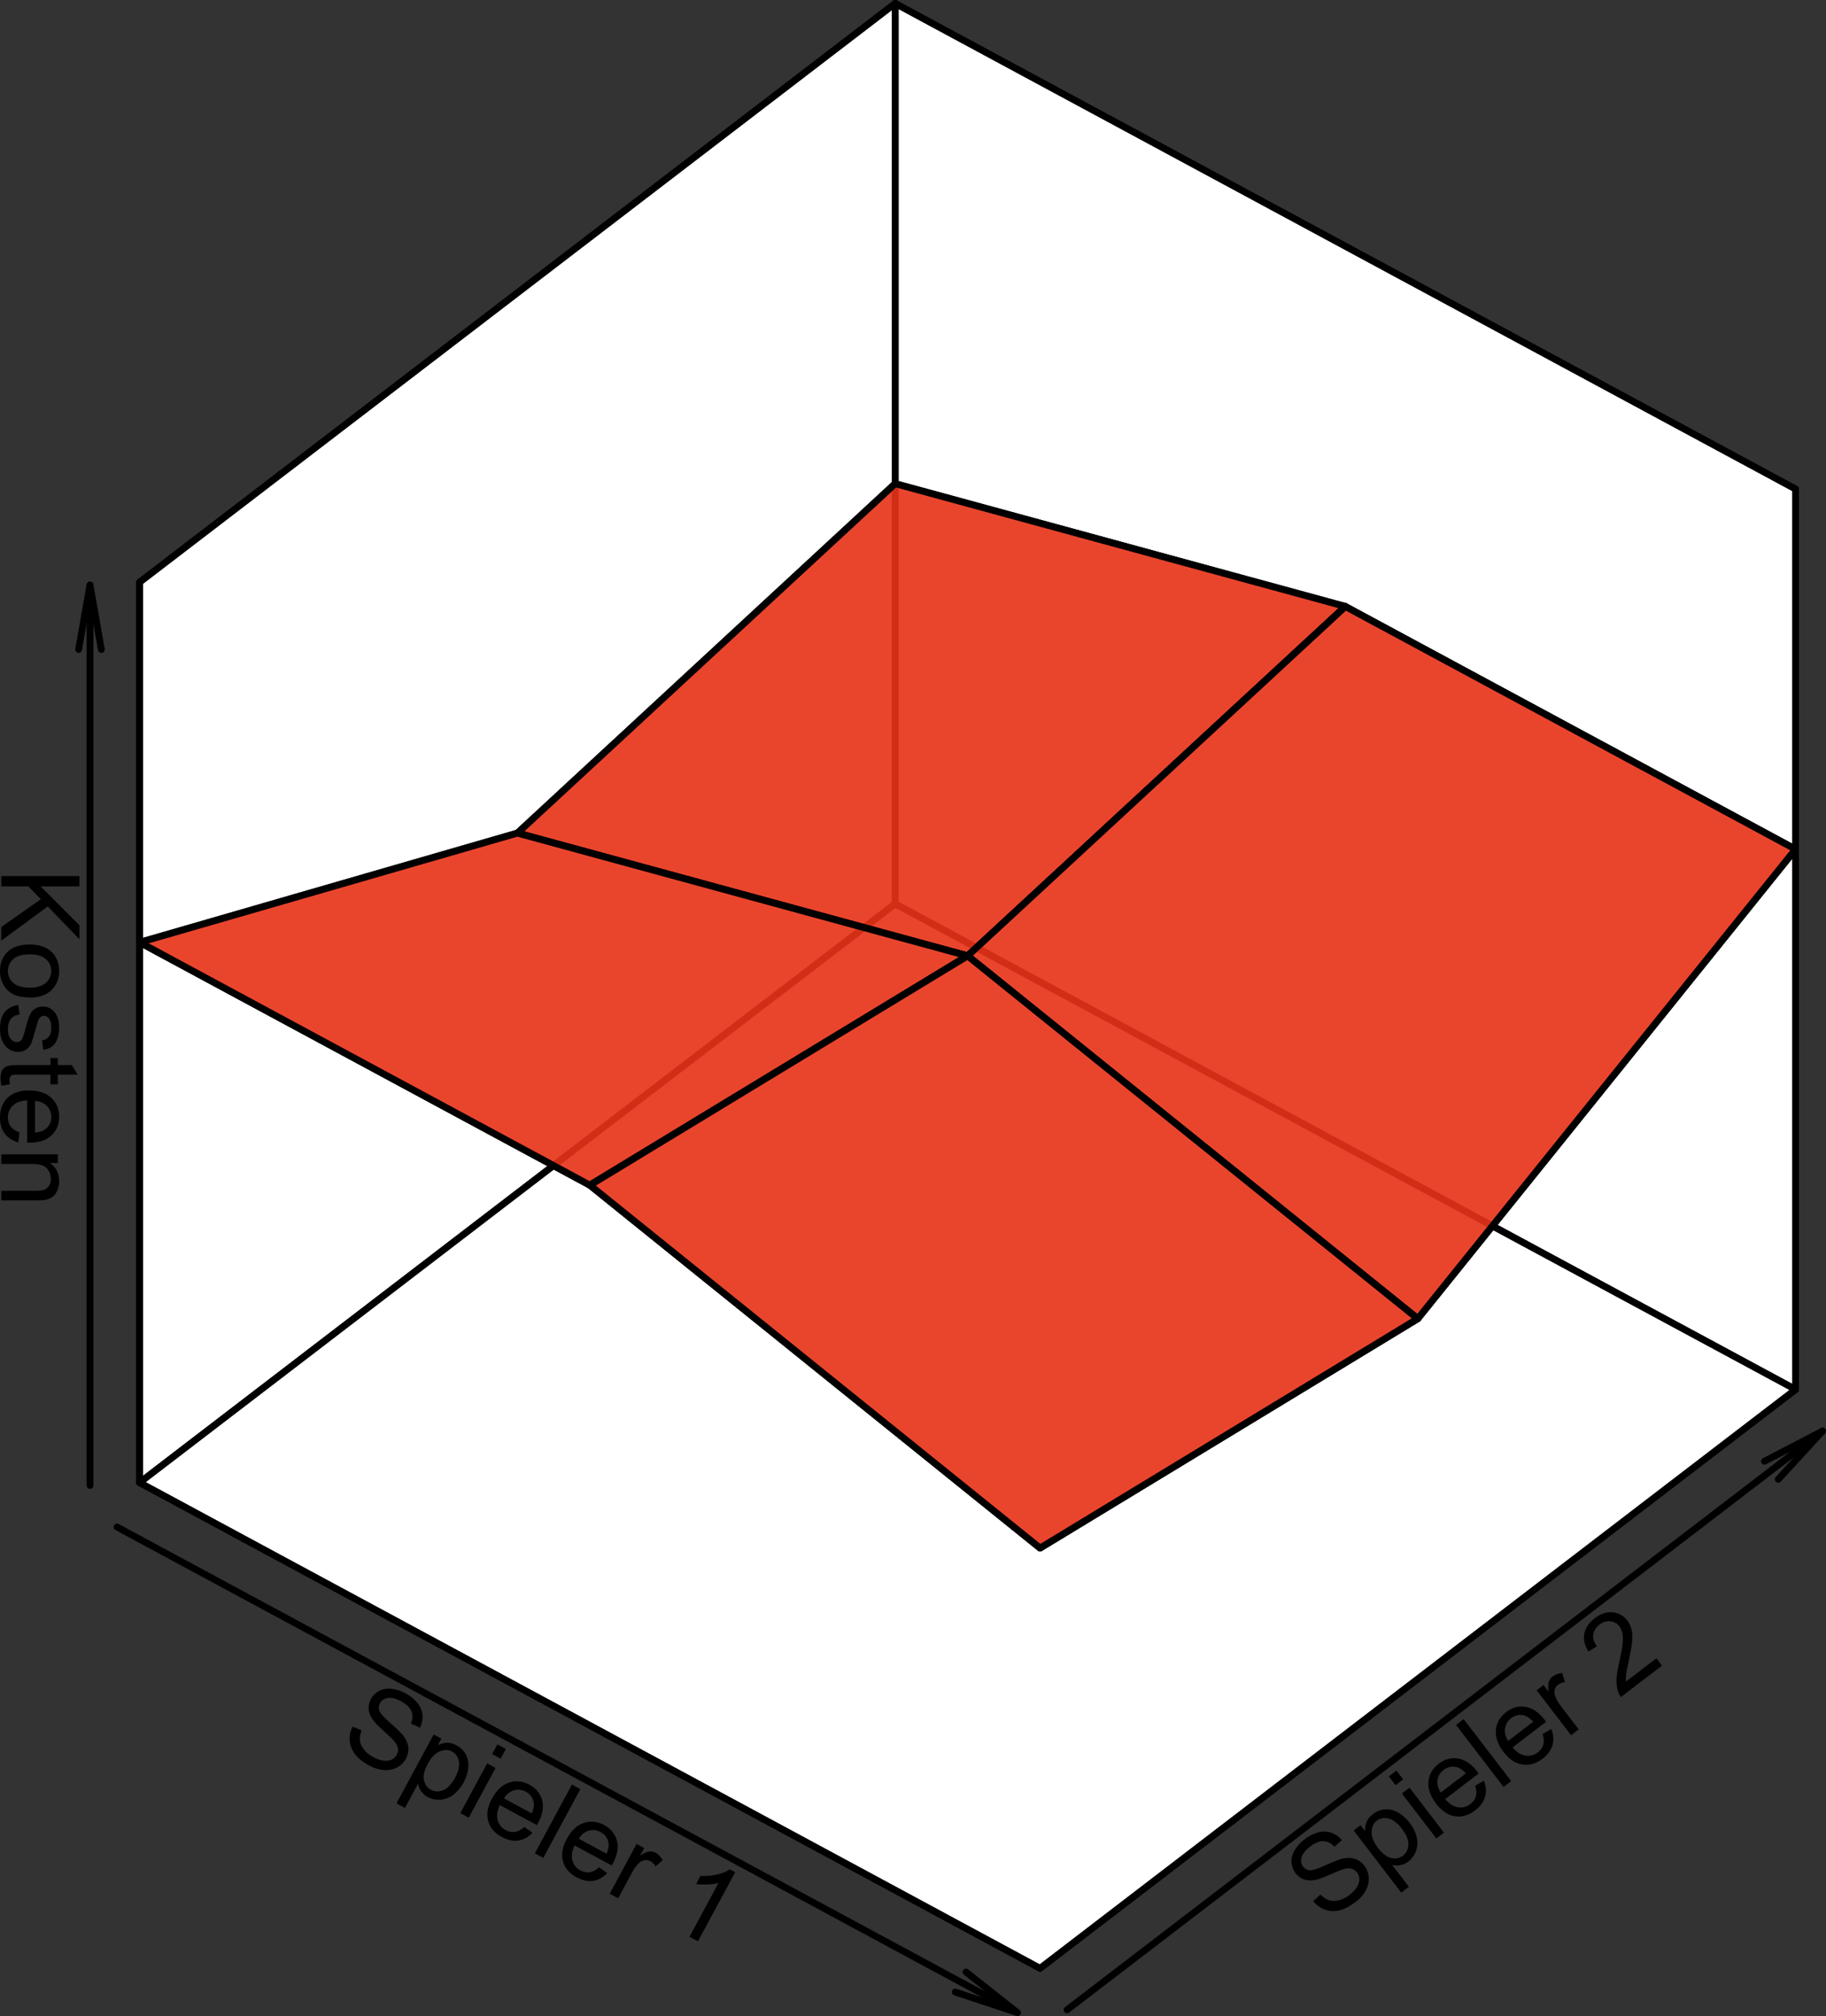 <?xml version="1.0" encoding="UTF-8" standalone="no"?>
<svg
   xmlns:dc="http://purl.org/dc/elements/1.1/"
   xmlns:cc="http://creativecommons.org/ns#"
   xmlns:rdf="http://www.w3.org/1999/02/22-rdf-syntax-ns#"
   xmlns:svg="http://www.w3.org/2000/svg"
   xmlns="http://www.w3.org/2000/svg"
   xmlns:xlink="http://www.w3.org/1999/xlink"
   xmlns:sodipodi="http://sodipodi.sourceforge.net/DTD/sodipodi-0.dtd"
   xmlns:inkscape="http://www.inkscape.org/namespaces/inkscape"
   width="200.75pt"
   height="221.637pt"
   viewBox="0 0 200.75 221.637"
   version="1.1"
   id="svg2"
   inkscape:version="0.91 r13725"
   sodipodi:docname="ExPotSp2.svg">
  <rect x="0" y="0" width="200.75" height="221.637" fill="#333333" stroke="none"/>
  <sodipodi:namedview
     pagecolor="#ffffff"
     bordercolor="#666666"
     borderopacity="1"
     objecttolerance="10"
     gridtolerance="10"
     guidetolerance="10"
     inkscape:pageopacity="0"
     inkscape:pageshadow="2"
     inkscape:window-width="1280"
     inkscape:window-height="657"
     id="namedview205"
     showgrid="false"
     fit-margin-top="0"
     fit-margin-left="0"
     fit-margin-right="0"
     fit-margin-bottom="0"
     inkscape:zoom="0.54409222"
     inkscape:cx="114.99506"
     inkscape:cy="133.84597"
     inkscape:window-x="-8"
     inkscape:window-y="32"
     inkscape:window-maximized="1"
     inkscape:current-layer="svg2" />
  <defs
     id="defs4">
    <g
       id="g6">
      <symbol
         overflow="visible"
         id="glyph0-0"
         style="overflow:visible">
        <path
           style="stroke:none"
           d="m 1.785,-2.172 0.988,0.426 c -0.164,0.402 -0.227,0.77 -0.191,1.098 0.031,0.332 0.18,0.66 0.445,0.996 0.262,0.332 0.609,0.617 1.039,0.852 0.379,0.203 0.746,0.328 1.102,0.375 0.352,0.043 0.652,0.004 0.902,-0.113 0.25,-0.125 0.438,-0.301 0.566,-0.531 C 6.762,0.691 6.805,0.445 6.766,0.195 6.723,-0.055 6.574,-0.32 6.324,-0.617 6.16,-0.801 5.777,-1.168 5.176,-1.711 4.566,-2.25 4.168,-2.668 3.973,-2.969 3.711,-3.352 3.566,-3.73 3.543,-4.109 3.516,-4.48 3.598,-4.844 3.785,-5.195 3.988,-5.574 4.289,-5.871 4.688,-6.086 c 0.395,-0.215 0.844,-0.297 1.355,-0.246 0.508,0.055 1.02,0.219 1.527,0.488 0.562,0.305 1.008,0.66 1.336,1.07 0.328,0.414 0.512,0.859 0.559,1.332 0.039,0.477 -0.051,0.938 -0.27,1.391 l -1,-0.445 C 8.402,-3 8.422,-3.453 8.258,-3.859 8.086,-4.262 7.715,-4.621 7.137,-4.938 6.531,-5.262 6.027,-5.387 5.633,-5.316 5.234,-5.242 4.953,-5.051 4.789,-4.742 4.637,-4.465 4.613,-4.188 4.719,-3.91 c 0.094,0.281 0.5,0.73 1.219,1.352 0.711,0.625 1.184,1.086 1.414,1.383 0.328,0.441 0.516,0.871 0.559,1.297 C 7.949,0.543 7.859,0.957 7.645,1.367 7.426,1.766 7.105,2.082 6.684,2.316 6.258,2.543 5.777,2.641 5.242,2.609 4.703,2.57 4.164,2.41 3.629,2.125 2.941,1.754 2.422,1.344 2.07,0.895 1.711,0.445 1.512,-0.047 1.465,-0.59 1.418,-1.129 1.523,-1.656 1.785,-2.172 Z m 0,0"
           id="path9"
           inkscape:connector-curvature="0" />
      </symbol>
      <symbol
         overflow="visible"
         id="glyph0-1"
         style="overflow:visible">
        <path
           style="stroke:none"
           d="m -0.438,2.473 4.086,-7.574 0.848,0.457 -0.383,0.711 C 4.461,-4.102 4.797,-4.191 5.125,-4.195 c 0.324,-0.004 0.668,0.09 1.027,0.281 0.465,0.254 0.809,0.598 1.039,1.031 0.227,0.434 0.316,0.918 0.262,1.453 C 7.398,-0.891 7.23,-0.363 6.949,0.16 6.645,0.715 6.27,1.168 5.832,1.512 5.387,1.852 4.91,2.035 4.398,2.07 3.883,2.098 3.414,2 2.996,1.777 2.684,1.605 2.441,1.391 2.27,1.129 2.09,0.863 1.977,0.59 1.93,0.309 l -1.438,2.668 z M 2.996,-1.879 C 2.613,-1.172 2.477,-0.574 2.582,-0.082 2.684,0.406 2.938,0.758 3.348,0.98 3.754,1.199 4.203,1.215 4.688,1.027 5.168,0.832 5.605,0.375 6.004,-0.355 6.379,-1.051 6.516,-1.652 6.418,-2.156 6.316,-2.656 6.07,-3.012 5.672,-3.23 5.273,-3.441 4.82,-3.445 4.32,-3.242 3.812,-3.035 3.371,-2.582 2.996,-1.879 Z m 0,0"
           id="path12"
           inkscape:connector-curvature="0" />
      </symbol>
      <symbol
         overflow="visible"
         id="glyph0-2"
         style="overflow:visible">
        <path
           style="stroke:none"
           d="m 4.203,-6.113 0.574,-1.07 0.93,0.504 -0.574,1.066 z m -3.5,6.492 2.953,-5.477 0.926,0.5 -2.953,5.477 z m 0,0"
           id="path15"
           inkscape:connector-curvature="0" />
      </symbol>
      <symbol
         overflow="visible"
         id="glyph0-3"
         style="overflow:visible">
        <path
           style="stroke:none"
           d="M 5.398,0.633 6.293,1.27 C 5.84,1.746 5.324,2.031 4.746,2.121 4.168,2.207 3.562,2.078 2.93,1.738 2.125,1.305 1.621,0.719 1.422,-0.027 1.215,-0.773 1.355,-1.594 1.84,-2.484 2.336,-3.406 2.957,-3.992 3.707,-4.246 c 0.746,-0.25 1.5,-0.172 2.258,0.234 0.73,0.398 1.191,0.973 1.391,1.719 0.191,0.75 0.047,1.57 -0.438,2.477 C 6.887,0.234 6.84,0.316 6.781,0.43 L 2.695,-1.773 C 2.406,-1.152 2.328,-0.602 2.461,-0.117 2.594,0.367 2.887,0.73 3.348,0.98 3.684,1.16 4.023,1.227 4.359,1.18 4.695,1.129 5.039,0.949 5.398,0.633 Z M 3.16,-2.512 6.215,-0.859 C 6.422,-1.34 6.492,-1.75 6.426,-2.086 6.32,-2.602 6.031,-2.984 5.562,-3.242 5.133,-3.469 4.699,-3.52 4.258,-3.395 3.809,-3.262 3.441,-2.969 3.16,-2.512 Z m 0,0"
           id="path18"
           inkscape:connector-curvature="0" />
      </symbol>
      <symbol
         overflow="visible"
         id="glyph0-4"
         style="overflow:visible">
        <path
           style="stroke:none"
           d="m 0.676,0.363 4.078,-7.559 0.926,0.5 -4.074,7.559 z m 0,0"
           id="path21"
           inkscape:connector-curvature="0" />
      </symbol>
      <symbol
         overflow="visible"
         id="glyph0-5"
         style="overflow:visible">
        <path
           style="stroke:none"
           d="M 0.688,0.371 3.641,-5.105 4.477,-4.656 4.027,-3.824 C 4.445,-4.094 4.781,-4.242 5.031,-4.273 c 0.246,-0.023 0.477,0.02 0.695,0.133 0.312,0.172 0.578,0.441 0.793,0.812 l -0.781,0.691 C 5.578,-2.895 5.387,-3.082 5.164,-3.207 4.957,-3.312 4.742,-3.352 4.52,-3.316 c -0.23,0.035 -0.438,0.145 -0.621,0.32 -0.285,0.277 -0.531,0.609 -0.738,1 L 1.613,0.871 Z m 0,0"
           id="path24"
           inkscape:connector-curvature="0" />
      </symbol>
      <symbol
         overflow="visible"
         id="glyph0-6"
         style="overflow:visible">
        <path
           style="stroke:none"
           d=""
           id="path27"
           inkscape:connector-curvature="0" />
      </symbol>
      <symbol
         overflow="visible"
         id="glyph0-7"
         style="overflow:visible">
        <path
           style="stroke:none"
           d="m 3.934,2.121 -0.926,-0.5 3.188,-5.914 c -0.344,0.094 -0.75,0.148 -1.223,0.164 C 4.492,-4.109 4.082,-4.125 3.738,-4.176 l 0.484,-0.898 c 0.645,0.039 1.258,-0.012 1.836,-0.152 0.578,-0.137 1.035,-0.324 1.371,-0.566 l 0.598,0.324 z m 0,0"
           id="path30"
           inkscape:connector-curvature="0" />
      </symbol>
      <symbol
         overflow="visible"
         id="glyph1-0"
         style="overflow:visible">
        <path
           style="stroke:none"
           d="m -1.25,-2.52 0.793,-0.727 c 0.305,0.312 0.613,0.523 0.926,0.625 0.312,0.109 0.676,0.109 1.09,0.008 0.414,-0.102 0.812,-0.301 1.203,-0.602 C 3.102,-3.477 3.367,-3.762 3.555,-4.066 3.738,-4.371 3.828,-4.66 3.82,-4.938 3.812,-5.215 3.727,-5.461 3.566,-5.672 3.402,-5.883 3.199,-6.02 2.953,-6.09 2.703,-6.152 2.395,-6.129 2.031,-6.02 1.793,-5.949 1.305,-5.75 0.562,-5.422 c -0.742,0.332 -1.289,0.523 -1.645,0.582 -0.453,0.078 -0.855,0.055 -1.211,-0.078 -0.352,-0.125 -0.648,-0.348 -0.891,-0.664 -0.262,-0.344 -0.414,-0.742 -0.449,-1.191 -0.031,-0.445 0.082,-0.891 0.336,-1.336 0.258,-0.441 0.617,-0.836 1.074,-1.191 0.508,-0.383 1.016,-0.645 1.523,-0.781 0.512,-0.129 0.988,-0.117 1.441,0.039 0.449,0.156 0.836,0.43 1.156,0.816 L 1.086,-8.5 C 0.703,-8.895 0.301,-9.098 -0.137,-9.113 -0.57,-9.125 -1.051,-8.934 -1.578,-8.535 c -0.539,0.422 -0.859,0.828 -0.961,1.215 -0.094,0.395 -0.035,0.73 0.176,1.012 0.195,0.246 0.438,0.379 0.73,0.398 0.297,0.027 0.871,-0.156 1.73,-0.555 C 0.957,-6.855 1.57,-7.098 1.941,-7.188 2.477,-7.305 2.949,-7.297 3.355,-7.164 3.758,-7.027 4.102,-6.777 4.383,-6.41 4.656,-6.047 4.812,-5.625 4.855,-5.145 4.891,-4.664 4.785,-4.184 4.535,-3.711 4.281,-3.23 3.91,-2.809 3.426,-2.438 2.805,-1.965 2.219,-1.656 1.664,-1.52 1.109,-1.375 0.574,-1.395 0.062,-1.578 -0.449,-1.754 -0.883,-2.07 -1.25,-2.52 Z m 0,0"
           id="path33"
           inkscape:connector-curvature="0" />
      </symbol>
      <symbol
         overflow="visible"
         id="glyph1-1"
         style="overflow:visible">
        <path
           style="stroke:none"
           d="m 2.078,1.41 -5.234,-6.832 0.762,-0.582 0.492,0.641 c -0.012,-0.383 0.047,-0.727 0.176,-1.031 0.133,-0.297 0.359,-0.57 0.68,-0.82 0.426,-0.32 0.879,-0.496 1.363,-0.527 0.488,-0.027 0.965,0.09 1.434,0.359 0.465,0.27 0.879,0.641 1.246,1.109 0.383,0.508 0.641,1.031 0.773,1.574 0.125,0.547 0.102,1.062 -0.078,1.539 -0.18,0.484 -0.461,0.867 -0.844,1.156 -0.281,0.215 -0.578,0.348 -0.887,0.398 -0.316,0.055 -0.613,0.047 -0.887,-0.027 l 1.84,2.402 z m -2.562,-4.914 c 0.488,0.637 0.973,1.008 1.465,1.113 0.484,0.109 0.914,0.023 1.285,-0.262 0.371,-0.281 0.57,-0.684 0.594,-1.203 0.023,-0.516 -0.219,-1.102 -0.723,-1.766 -0.484,-0.625 -0.977,-1 -1.473,-1.117 -0.5,-0.113 -0.926,-0.031 -1.285,0.242 -0.355,0.273 -0.543,0.68 -0.562,1.223 -0.02,0.547 0.215,1.137 0.699,1.77 z m 0,0"
           id="path36"
           inkscape:connector-curvature="0" />
      </symbol>
      <symbol
         overflow="visible"
         id="glyph1-2"
         style="overflow:visible">
        <path
           style="stroke:none"
           d="m -3.852,-6.34 -0.738,-0.965 0.836,-0.641 0.738,0.965 z M 0.633,-0.484 -3.152,-5.426 -2.312,-6.066 1.469,-1.125 Z m 0,0"
           id="path39"
           inkscape:connector-curvature="0" />
      </symbol>
      <symbol
         overflow="visible"
         id="glyph1-3"
         style="overflow:visible">
        <path
           style="stroke:none"
           d="M 2.789,-4.664 3.738,-5.219 c 0.25,0.613 0.297,1.199 0.141,1.758 -0.156,0.566 -0.52,1.066 -1.09,1.504 -0.727,0.555 -1.473,0.773 -2.234,0.648 -0.762,-0.117 -1.449,-0.582 -2.066,-1.387 -0.633,-0.828 -0.91,-1.637 -0.84,-2.426 0.078,-0.785 0.457,-1.438 1.137,-1.965 0.664,-0.5 1.371,-0.688 2.137,-0.562 0.758,0.133 1.453,0.602 2.082,1.414 0.035,0.051 0.09,0.129 0.164,0.227 L -0.516,-3.188 c 0.445,0.523 0.918,0.824 1.418,0.898 0.496,0.078 0.949,-0.043 1.363,-0.363 0.305,-0.23 0.504,-0.512 0.602,-0.84 0.09,-0.328 0.066,-0.719 -0.078,-1.172 z m -3.785,0.754 2.758,-2.113 C 1.406,-6.406 1.062,-6.637 0.73,-6.715 0.219,-6.832 -0.246,-6.727 -0.676,-6.406 c -0.383,0.297 -0.609,0.672 -0.676,1.129 -0.062,0.461 0.055,0.918 0.355,1.367 z m 0,0"
           id="path42"
           inkscape:connector-curvature="0" />
      </symbol>
      <symbol
         overflow="visible"
         id="glyph1-4"
         style="overflow:visible">
        <path
           style="stroke:none"
           d="m 0.609,-0.465 -5.223,-6.82 0.836,-0.641 5.223,6.816 z m 0,0"
           id="path45"
           inkscape:connector-curvature="0" />
      </symbol>
      <symbol
         overflow="visible"
         id="glyph1-5"
         style="overflow:visible">
        <path
           style="stroke:none"
           d="m 0.617,-0.473 -3.781,-4.941 0.754,-0.578 0.57,0.75 c -0.074,-0.496 -0.07,-0.863 0.004,-1.102 0.078,-0.234 0.215,-0.426 0.41,-0.578 0.285,-0.211 0.641,-0.344 1.066,-0.391 l 0.305,1 c -0.293,0.039 -0.547,0.133 -0.754,0.289 -0.18,0.141 -0.301,0.324 -0.363,0.543 -0.062,0.227 -0.047,0.457 0.039,0.695 0.141,0.371 0.344,0.73 0.609,1.082 l 1.98,2.586 z m 0,0"
           id="path48"
           inkscape:connector-curvature="0" />
      </symbol>
      <symbol
         overflow="visible"
         id="glyph1-6"
         style="overflow:visible">
        <path
           style="stroke:none"
           d=""
           id="path51"
           inkscape:connector-curvature="0" />
      </symbol>
      <symbol
         overflow="visible"
         id="glyph1-7"
         style="overflow:visible">
        <path
           style="stroke:none"
           d="m 4.18,-4.477 0.617,0.805 -4.508,3.449 C 0.125,-0.418 0.012,-0.637 -0.059,-0.879 -0.176,-1.27 -0.223,-1.711 -0.199,-2.207 -0.176,-2.695 -0.078,-3.32 0.102,-4.078 0.375,-5.25 0.508,-6.113 0.496,-6.672 0.484,-7.223 0.359,-7.66 0.117,-7.98 -0.137,-8.309 -0.469,-8.496 -0.883,-8.547 c -0.41,-0.043 -0.805,0.078 -1.188,0.367 -0.398,0.312 -0.629,0.684 -0.691,1.105 -0.055,0.43 0.078,0.855 0.402,1.285 l -0.93,0.574 c -0.43,-0.688 -0.582,-1.344 -0.457,-1.977 0.133,-0.629 0.52,-1.195 1.16,-1.695 0.66,-0.496 1.316,-0.711 1.973,-0.645 0.66,0.074 1.191,0.379 1.605,0.91 0.203,0.277 0.352,0.586 0.445,0.934 0.086,0.352 0.113,0.773 0.082,1.258 -0.039,0.492 -0.16,1.223 -0.367,2.191 -0.184,0.809 -0.289,1.34 -0.312,1.598 -0.031,0.262 -0.031,0.504 -0.004,0.723 z m 0,0"
           id="path54"
           inkscape:connector-curvature="0" />
      </symbol>
      <symbol
         overflow="visible"
         id="glyph2-0"
         style="overflow:visible">
        <path
           style="stroke:none"
           d="m 0,0.879 8.59,0 0,1.137 -4.258,0 4.258,4.266 0,1.539 L 5.109,4.219 0,7.98 0,6.48 4.348,3.422 2.977,2.016 0,2.016 Z m 0,0"
           id="path57"
           inkscape:connector-curvature="0" />
      </symbol>
      <symbol
         overflow="visible"
         id="glyph2-1"
         style="overflow:visible">
        <path
           style="stroke:none"
           d="m 3.113,0.398 c 1.148,0 2.004,0.32 2.559,0.961 0.461,0.531 0.691,1.184 0.691,1.957 0,0.852 -0.281,1.547 -0.84,2.094 C 4.961,5.949 4.188,6.223 3.199,6.227 2.398,6.223 1.766,6.102 1.309,5.867 0.848,5.625 0.492,5.277 0.238,4.82 -0.016,4.359 -0.141,3.859 -0.141,3.316 c 0,-0.871 0.277,-1.578 0.836,-2.113 C 1.254,0.664 2.059,0.398 3.113,0.398 Z m 0,1.082 C 2.312,1.477 1.715,1.648 1.32,2 0.922,2.344 0.727,2.785 0.727,3.316 c 0,0.523 0.199,0.957 0.598,1.305 0.398,0.348 1.004,0.523 1.824,0.523 0.766,0 1.348,-0.176 1.746,-0.527 C 5.289,4.266 5.488,3.832 5.492,3.316 5.488,2.785 5.293,2.344 4.898,2 4.504,1.648 3.906,1.477 3.113,1.48 Z m 0,0"
           id="path60"
           inkscape:connector-curvature="0" />
      </symbol>
      <symbol
         overflow="visible"
         id="glyph2-2"
         style="overflow:visible">
        <path
           style="stroke:none"
           d="M 1.859,0.367 2.023,1.41 C 1.602,1.469 1.281,1.633 1.059,1.898 c -0.223,0.266 -0.332,0.641 -0.332,1.125 0,0.484 0.098,0.844 0.297,1.078 0.195,0.234 0.426,0.352 0.695,0.352 0.234,0 0.422,-0.105 0.562,-0.312 C 2.371,3.996 2.492,3.637 2.637,3.062 2.832,2.285 3,1.75 3.145,1.453 3.285,1.156 3.48,0.93 3.734,0.773 c 0.25,-0.156 0.531,-0.234 0.836,-0.23 0.277,-0.004 0.531,0.059 0.77,0.191 0.234,0.125 0.434,0.301 0.59,0.52 0.121,0.164 0.223,0.387 0.309,0.668 0.082,0.281 0.125,0.586 0.125,0.914 0,0.484 -0.07,0.91 -0.211,1.285 C 6.012,4.488 5.82,4.762 5.582,4.938 5.34,5.113 5.02,5.234 4.617,5.301 L 4.477,4.27 c 0.32,-0.051 0.57,-0.188 0.75,-0.406 C 5.406,3.637 5.496,3.32 5.496,2.91 5.496,2.422 5.414,2.074 5.254,1.871 5.094,1.66 4.906,1.559 4.695,1.562 4.555,1.559 4.434,1.602 4.324,1.691 4.211,1.773 4.117,1.91 4.043,2.098 4.004,2.199 3.914,2.508 3.773,3.027 3.574,3.773 3.41,4.293 3.285,4.59 3.156,4.879 2.973,5.109 2.73,5.281 2.488,5.445 2.188,5.531 1.828,5.535 1.477,5.531 1.145,5.43 0.836,5.227 0.523,5.023 0.281,4.727 0.113,4.34 -0.059,3.953 -0.141,3.516 -0.141,3.031 c 0,-0.812 0.168,-1.43 0.504,-1.852 C 0.699,0.75 1.195,0.48 1.859,0.367 Z m 0,0"
           id="path63"
           inkscape:connector-curvature="0" />
      </symbol>
      <symbol
         overflow="visible"
         id="glyph2-3"
         style="overflow:visible">
        <path
           style="stroke:none"
           d="M 0.945,3.094 0.012,3.246 c -0.063,-0.297 -0.094,-0.562 -0.094,-0.797 0,-0.383 0.059,-0.68 0.18,-0.891 C 0.219,1.348 0.379,1.199 0.578,1.113 0.773,1.027 1.188,0.984 1.824,0.984 l 3.578,0 0,-0.773 0.82,0 0,0.773 1.543,0 0.633,1.047 -2.176,0 0,1.062 -0.82,0 0,-1.062 -3.637,0 C 1.461,2.027 1.27,2.047 1.184,2.086 1.098,2.125 1.027,2.184 0.977,2.27 0.926,2.348 0.902,2.469 0.902,2.629 c 0,0.113 0.012,0.27 0.043,0.465 z m 0,0"
           id="path66"
           inkscape:connector-curvature="0" />
      </symbol>
      <symbol
         overflow="visible"
         id="glyph2-4"
         style="overflow:visible">
        <path
           style="stroke:none"
           d="M 2.004,5.051 1.871,6.141 C 1.23,5.969 0.738,5.648 0.387,5.184 0.035,4.719 -0.141,4.125 -0.141,3.406 c 0,-0.914 0.277,-1.637 0.84,-2.168 C 1.258,0.699 2.047,0.434 3.059,0.438 4.105,0.434 4.918,0.703 5.496,1.246 6.074,1.781 6.363,2.48 6.363,3.344 c 0,0.832 -0.285,1.512 -0.852,2.039 C 4.945,5.91 4.148,6.176 3.125,6.176 c -0.066,0 -0.16,-0.004 -0.281,-0.008 l 0,-4.641 C 2.156,1.562 1.633,1.754 1.27,2.105 0.906,2.449 0.727,2.887 0.727,3.41 c 0,0.383 0.102,0.711 0.305,0.988 0.203,0.27 0.527,0.488 0.973,0.652 z m 1.707,-3.465 0,3.477 C 4.23,5.016 4.625,4.883 4.887,4.664 5.293,4.328 5.496,3.891 5.496,3.355 5.496,2.867 5.332,2.461 5.008,2.133 4.684,1.805 4.25,1.621 3.711,1.586 Z m 0,0"
           id="path69"
           inkscape:connector-curvature="0" />
      </symbol>
      <symbol
         overflow="visible"
         id="glyph2-5"
         style="overflow:visible">
        <path
           style="stroke:none"
           d="m 0,0.789 6.223,0 0,0.949 -0.883,0 c 0.68,0.457 1.023,1.117 1.023,1.98 0,0.371 -0.07,0.715 -0.203,1.035 -0.137,0.312 -0.312,0.551 -0.527,0.707 C 5.41,5.617 5.152,5.727 4.852,5.789 4.656,5.828 4.312,5.848 3.828,5.848 l -3.828,0 0,-1.055 3.785,0 c 0.43,0 0.75,-0.043 0.965,-0.125 0.211,-0.082 0.379,-0.227 0.508,-0.438 0.125,-0.211 0.191,-0.457 0.191,-0.734 0,-0.449 -0.145,-0.836 -0.43,-1.164 C 4.734,2.004 4.195,1.84 3.398,1.844 L 0,1.844 Z m 0,0"
           id="path72"
           inkscape:connector-curvature="0" />
      </symbol>
    </g>
    <clipPath
       id="clip1">
      <path
         d="m 58.969,50.68 329.828,0 0,234.281 -329.828,0 z m 0,0"
         id="path75"
         inkscape:connector-curvature="0" />
    </clipPath>
    <clipPath
       id="clip2">
      <path
         d="m 58.969,50.68 329.828,0 0,234.281 -329.828,0 z m 0,0"
         id="path78"
         inkscape:connector-curvature="0" />
    </clipPath>
  </defs>
  <g
     style="clip-rule:nonzero"
     id="g83"
     clip-path="url(#clip1)"
     transform="translate(-117.004,-58.94)">
    <path
       inkscape:connector-curvature="0"
       id="path85"
       d="m 215.418,158.305 98.988,53.387"
       style="fill:none;stroke:#000000;stroke-width:0.75;stroke-linecap:round;stroke-linejoin:round;stroke-miterlimit:10;stroke-opacity:1" />
    <path
       inkscape:connector-curvature="0"
       id="path87"
       d="m 314.406,211.691 0,-98.984"
       style="fill:none;stroke:#000000;stroke-width:0.75;stroke-linecap:round;stroke-linejoin:round;stroke-miterlimit:10;stroke-opacity:1" />
    <path
       inkscape:connector-curvature="0"
       id="path89"
       d="M 314.406,112.707 215.418,59.32"
       style="fill:none;stroke:#000000;stroke-width:0.75;stroke-linecap:round;stroke-linejoin:round;stroke-miterlimit:10;stroke-opacity:1" />
    <path
       inkscape:connector-curvature="0"
       id="path91"
       d="m 215.418,59.32 0,98.984"
       style="fill:none;stroke:#000000;stroke-width:0.75;stroke-linecap:round;stroke-linejoin:round;stroke-miterlimit:10;stroke-opacity:1" />
    <path
       inkscape:connector-curvature="0"
       id="path93"
       d="m 132.359,221.93 83.059,-63.625"
       style="fill:none;stroke:#000000;stroke-width:0.75;stroke-linecap:round;stroke-linejoin:round;stroke-miterlimit:10;stroke-opacity:1" />
    <path
       inkscape:connector-curvature="0"
       id="path95"
       d="m 215.418,59.32 -83.059,63.625"
       style="fill:none;stroke:#000000;stroke-width:0.75;stroke-linecap:round;stroke-linejoin:round;stroke-miterlimit:10;stroke-opacity:1" />
    <path
       inkscape:connector-curvature="0"
       id="path97"
       d="m 132.359,122.945 0,98.984"
       style="fill:none;stroke:#000000;stroke-width:0.75;stroke-linecap:round;stroke-linejoin:round;stroke-miterlimit:10;stroke-opacity:1" />
    <path
       inkscape:connector-curvature="0"
       id="path99"
       d="m 132.359,221.93 98.988,53.391"
       style="fill:none;stroke:#000000;stroke-width:0.75;stroke-linecap:round;stroke-linejoin:round;stroke-miterlimit:10;stroke-opacity:1" />
    <path
       inkscape:connector-curvature="0"
       id="path101"
       d="m 231.348,275.32 83.059,-63.629"
       style="fill:none;stroke:#000000;stroke-width:0.75;stroke-linecap:round;stroke-linejoin:round;stroke-miterlimit:10;stroke-opacity:1" />
  </g>
  <g
     id="g103"
     style="fill:#000000;fill-opacity:1"
     transform="translate(-117.004,-58.94)">
    <use
       height="100%"
       width="100%"
       id="use105"
       y="250.922"
       x="153.988"
       xlink:href="#glyph0-0" />
    <use
       height="100%"
       width="100%"
       id="use107"
       y="254.721"
       x="161.033"
       xlink:href="#glyph0-1" />
    <use
       height="100%"
       width="100%"
       id="use109"
       y="257.89"
       x="166.907"
       xlink:href="#glyph0-2" />
    <use
       height="100%"
       width="100%"
       id="use111"
       y="259.155"
       x="169.253"
       xlink:href="#glyph0-3" />
    <use
       height="100%"
       width="100%"
       id="use113"
       y="262.323"
       x="175.127"
       xlink:href="#glyph0-4" />
    <use
       height="100%"
       width="100%"
       id="use115"
       y="263.589"
       x="177.474"
       xlink:href="#glyph0-3" />
    <use
       height="100%"
       width="100%"
       id="use117"
       y="266.757"
       x="183.347"
       xlink:href="#glyph0-5" />
    <use
       height="100%"
       width="100%"
       id="use119"
       y="268.654"
       x="186.865"
       xlink:href="#glyph0-6" />
    <use
       height="100%"
       width="100%"
       id="use121"
       y="270.237"
       x="189.799"
       xlink:href="#glyph0-7" />
  </g>
  <path
     inkscape:connector-curvature="0"
     id="path123"
     d="m 12.863,167.869 98.988,53.391"
     style="fill:none;stroke:#000000;stroke-width:0.75;stroke-linecap:round;stroke-linejoin:round;stroke-miterlimit:10;stroke-opacity:1" />
  <path
     inkscape:connector-curvature="0"
     id="path125"
     d="m 105.016,218.994 6.836,2.266 -5.648,-4.465"
     style="fill:none;stroke:#000000;stroke-width:0.75;stroke-linecap:round;stroke-linejoin:round;stroke-miterlimit:10;stroke-opacity:1" />
  <g
     id="g127"
     style="fill:#000000;fill-opacity:1"
     transform="translate(-117.004,-58.94)">
    <use
       height="100%"
       width="100%"
       id="use129"
       y="270.461"
       x="262.629"
       xlink:href="#glyph1-0" />
    <use
       height="100%"
       width="100%"
       id="use131"
       y="265.594"
       x="268.983"
       xlink:href="#glyph1-1" />
    <use
       height="100%"
       width="100%"
       id="use133"
       y="261.535"
       x="274.281"
       xlink:href="#glyph1-2" />
    <use
       height="100%"
       width="100%"
       id="use135"
       y="259.914"
       x="276.397"
       xlink:href="#glyph1-3" />
    <use
       height="100%"
       width="100%"
       id="use137"
       y="255.855"
       x="281.695"
       xlink:href="#glyph1-4" />
    <use
       height="100%"
       width="100%"
       id="use139"
       y="254.234"
       x="283.811"
       xlink:href="#glyph1-3" />
    <use
       height="100%"
       width="100%"
       id="use141"
       y="250.175"
       x="289.109"
       xlink:href="#glyph1-5" />
    <use
       height="100%"
       width="100%"
       id="use143"
       y="247.745"
       x="292.282"
       xlink:href="#glyph1-6" />
    <use
       height="100%"
       width="100%"
       id="use145"
       y="245.718"
       x="294.928"
       xlink:href="#glyph1-7" />
  </g>
  <path
     inkscape:connector-curvature="0"
     id="path147"
     d="m 117.312,220.951 83.059,-63.625"
     style="fill:none;stroke:#000000;stroke-width:0.75;stroke-linecap:round;stroke-linejoin:round;stroke-miterlimit:10;stroke-opacity:1" />
  <path
     inkscape:connector-curvature="0"
     id="path149"
     d="m 195.5,162.63 4.871,-5.305 -6.391,3.32"
     style="fill:none;stroke:#000000;stroke-width:0.75;stroke-linecap:round;stroke-linejoin:round;stroke-miterlimit:10;stroke-opacity:1" />
  <g
     id="g151"
     style="fill:#000000;fill-opacity:1"
     transform="translate(-117.004,-58.94)">
    <use
       height="100%"
       width="100%"
       id="use153"
       y="154.371"
       x="117.145"
       xlink:href="#glyph2-0" />
    <use
       height="100%"
       width="100%"
       id="use155"
       y="162.375"
       x="117.145"
       xlink:href="#glyph2-1" />
    <use
       height="100%"
       width="100%"
       id="use157"
       y="169.049"
       x="117.145"
       xlink:href="#glyph2-2" />
    <use
       height="100%"
       width="100%"
       id="use159"
       y="175.049"
       x="117.145"
       xlink:href="#glyph2-3" />
    <use
       height="100%"
       width="100%"
       id="use161"
       y="178.383"
       x="117.145"
       xlink:href="#glyph2-4" />
    <use
       height="100%"
       width="100%"
       id="use163"
       y="185.057"
       x="117.145"
       xlink:href="#glyph2-5" />
  </g>
  <path
     inkscape:connector-curvature="0"
     id="path165"
     d="m 9.894,163.298 0,-98.984"
     style="fill:none;stroke:#000000;stroke-width:0.75;stroke-linecap:round;stroke-linejoin:round;stroke-miterlimit:10;stroke-opacity:1" />
  <path
     inkscape:connector-curvature="0"
     id="path167"
     d="m 11.144,71.404 -1.25,-7.09 -1.25,7.09"
     style="fill:none;stroke:#000000;stroke-width:0.75;stroke-linecap:round;stroke-linejoin:round;stroke-miterlimit:10;stroke-opacity:1" />
  <g
     style="clip-rule:nonzero"
     id="g169"
     clip-path="url(#clip2)"
     transform="translate(-117.004,-58.94)">
    <path
       inkscape:connector-curvature="0"
       id="path171"
       d="m 132.359,122.945 98.988,53.391"
       style="fill:none;stroke:#000000;stroke-width:0.75;stroke-linecap:round;stroke-linejoin:round;stroke-miterlimit:10;stroke-dasharray:0.75, 2.25;stroke-opacity:1" />
    <path
       inkscape:connector-curvature="0"
       id="path173"
       d="m 231.348,176.336 0,98.984"
       style="fill:none;stroke:#000000;stroke-width:0.75;stroke-linecap:round;stroke-linejoin:round;stroke-miterlimit:10;stroke-dasharray:0.75, 2.25;stroke-opacity:1" />
    <path
       inkscape:connector-curvature="0"
       id="path175"
       d="m 231.348,176.336 83.059,-63.629"
       style="fill:none;stroke:#000000;stroke-width:0.75;stroke-linecap:round;stroke-linejoin:round;stroke-miterlimit:10;stroke-dasharray:0.75, 2.25;stroke-opacity:1" />
    <path
       inkscape:connector-curvature="0"
       id="path177"
       d="m 215.418,158.305 98.988,53.387 0,-98.984 -98.988,-53.387 z m 0,0"
       style="fill:#ffffff;fill-opacity:1;fill-rule:nonzero;stroke:none" />
    <path
       inkscape:connector-curvature="0"
       id="path179"
       d="m 215.418,158.305 98.988,53.387 0,-98.984 -98.988,-53.387 0,98.984"
       style="fill:none;stroke:#000000;stroke-width:0.75;stroke-linecap:round;stroke-linejoin:round;stroke-miterlimit:10;stroke-opacity:1" />
    <path
       inkscape:connector-curvature="0"
       id="path181"
       d="m 132.359,221.93 83.059,-63.625 0,-98.984 -83.059,63.625 z m 0,0"
       style="fill:#ffffff;fill-opacity:1;fill-rule:nonzero;stroke:none" />
    <path
       inkscape:connector-curvature="0"
       id="path183"
       d="m 132.359,221.93 83.059,-63.625 0,-98.984 -83.059,63.625 0,98.984"
       style="fill:none;stroke:#000000;stroke-width:0.75;stroke-linecap:round;stroke-linejoin:round;stroke-miterlimit:10;stroke-opacity:1" />
    <path
       inkscape:connector-curvature="0"
       id="path185"
       d="m 132.359,221.93 98.988,53.391 83.059,-63.629 -98.988,-53.387 z m 0,0"
       style="fill:#ffffff;fill-opacity:1;fill-rule:nonzero;stroke:none" />
    <path
       inkscape:connector-curvature="0"
       id="path187"
       d="m 132.359,221.93 98.988,53.391 83.059,-63.629 -98.988,-53.387 -83.059,63.625"
       style="fill:none;stroke:#000000;stroke-width:0.75;stroke-linecap:round;stroke-linejoin:round;stroke-miterlimit:10;stroke-opacity:1" />
    <path
       inkscape:connector-curvature="0"
       id="path189"
       d="m 173.891,150.523 49.492,13.496 41.531,-38.41 -49.496,-13.5 z m 0,0"
       style="fill:#e63319;fill-opacity:0.698;fill-rule:nonzero;stroke:#000000;stroke-width:0.75;stroke-linecap:round;stroke-linejoin:round;stroke-miterlimit:10;stroke-opacity:1" />
    <path
       inkscape:connector-curvature="0"
       id="path191"
       d="m 173.891,150.523 49.492,13.496 41.531,-38.41 -49.496,-13.5 z m 0,0"
       style="fill:#e63319;fill-opacity:0.698;fill-rule:nonzero;stroke:#000000;stroke-width:0.75;stroke-linecap:round;stroke-linejoin:round;stroke-miterlimit:10;stroke-opacity:1" />
    <path
       inkscape:connector-curvature="0"
       id="path193"
       d="m 223.383,164.02 49.492,39.895 41.531,-51.613 -49.492,-26.691 z m 0,0"
       style="fill:#e63319;fill-opacity:0.698;fill-rule:nonzero;stroke:#000000;stroke-width:0.75;stroke-linecap:round;stroke-linejoin:round;stroke-miterlimit:10;stroke-opacity:1" />
    <path
       inkscape:connector-curvature="0"
       id="path195"
       d="m 223.383,164.02 49.492,39.895 41.531,-51.613 -49.492,-26.691 z m 0,0"
       style="fill:#e63319;fill-opacity:0.698;fill-rule:nonzero;stroke:#000000;stroke-width:0.75;stroke-linecap:round;stroke-linejoin:round;stroke-miterlimit:10;stroke-opacity:1" />
    <path
       inkscape:connector-curvature="0"
       id="path197"
       d="m 132.359,162.539 49.492,26.695 41.531,-25.215 -49.492,-13.496 z m 0,0"
       style="fill:#e63319;fill-opacity:0.698;fill-rule:nonzero;stroke:#000000;stroke-width:0.75;stroke-linecap:round;stroke-linejoin:round;stroke-miterlimit:10;stroke-opacity:1" />
    <path
       inkscape:connector-curvature="0"
       id="path199"
       d="m 132.359,162.539 49.492,26.695 41.531,-25.215 -49.492,-13.496 z m 0,0"
       style="fill:#e63319;fill-opacity:0.698;fill-rule:nonzero;stroke:#000000;stroke-width:0.75;stroke-linecap:round;stroke-linejoin:round;stroke-miterlimit:10;stroke-opacity:1" />
    <path
       inkscape:connector-curvature="0"
       id="path201"
       d="m 181.852,189.234 49.496,39.895 41.527,-25.215 -49.492,-39.895 z m 0,0"
       style="fill:#e63319;fill-opacity:0.698;fill-rule:nonzero;stroke:#000000;stroke-width:0.75;stroke-linecap:round;stroke-linejoin:round;stroke-miterlimit:10;stroke-opacity:1" />
    <path
       inkscape:connector-curvature="0"
       id="path203"
       d="m 181.852,189.234 49.496,39.895 41.527,-25.215 -49.492,-39.895 z m 0,0"
       style="fill:#e63319;fill-opacity:0.698;fill-rule:nonzero;stroke:#000000;stroke-width:0.75;stroke-linecap:round;stroke-linejoin:round;stroke-miterlimit:10;stroke-opacity:1" />
  </g>
</svg>
